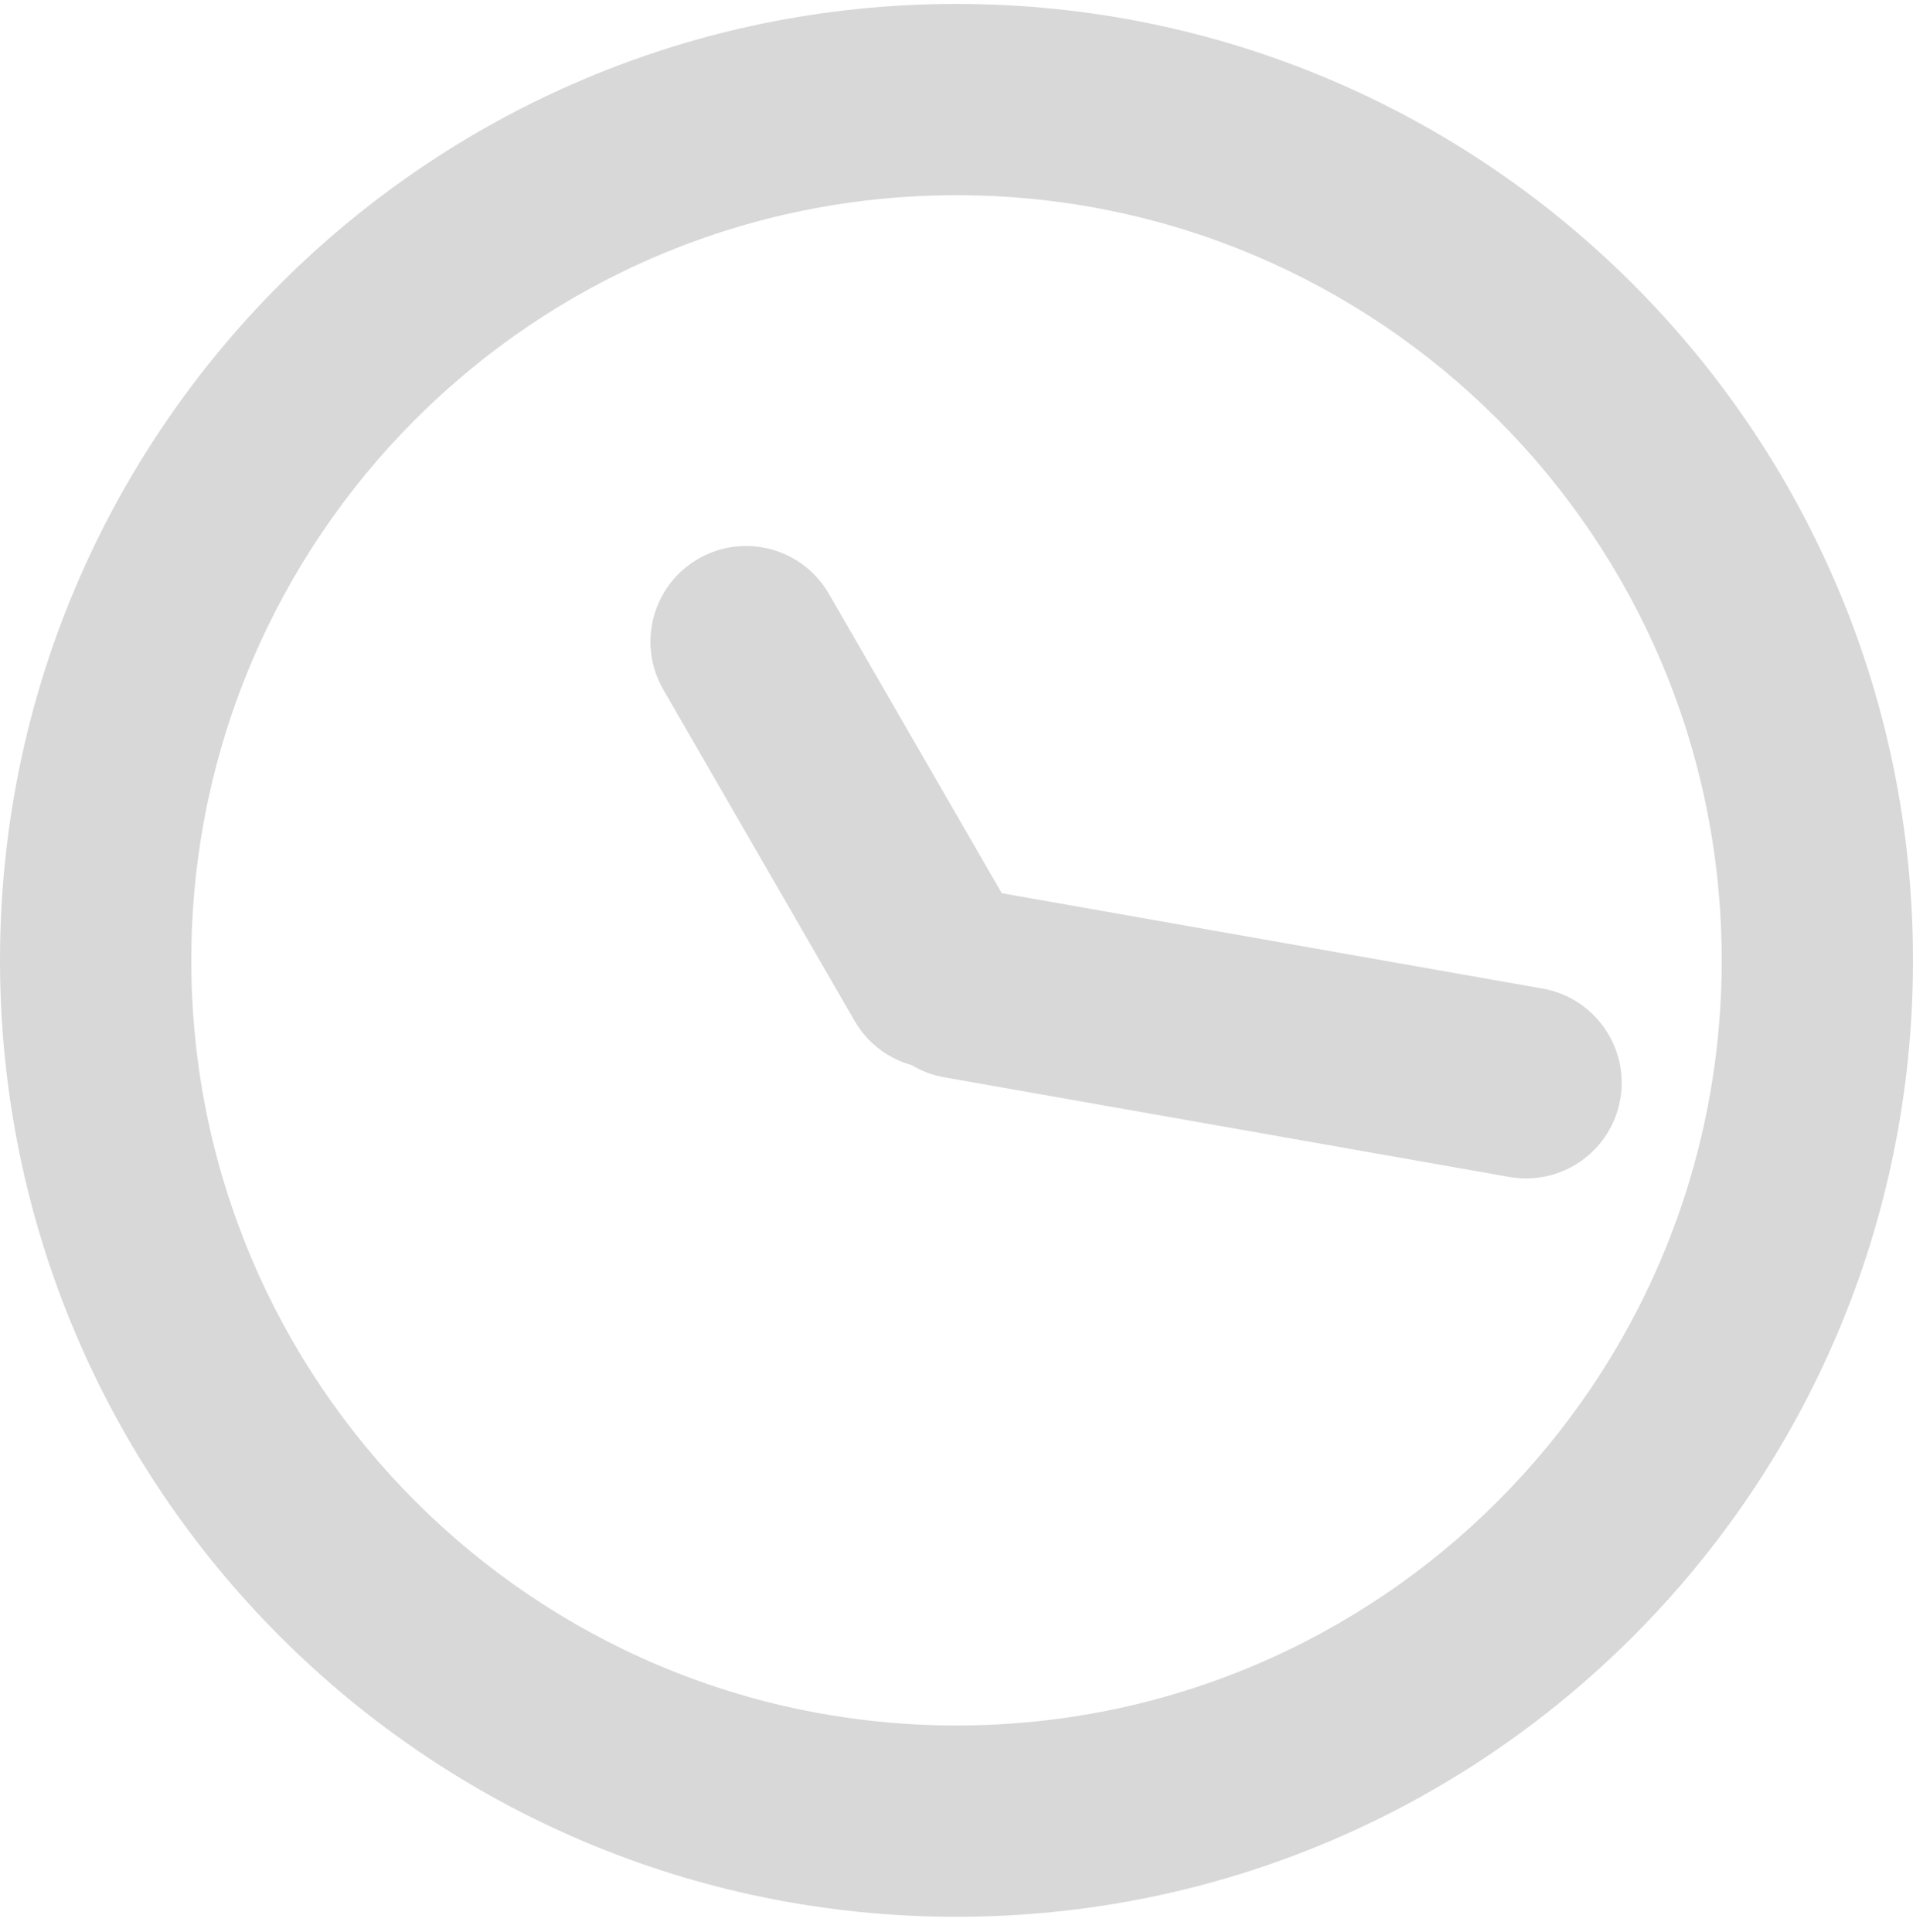 <?xml version="1.0" encoding="UTF-8" standalone="no"?>
<svg width="100px" height="101px" viewBox="0 0 100 101" version="1.1" xmlns="http://www.w3.org/2000/svg" xmlns:xlink="http://www.w3.org/1999/xlink" xmlns:sketch="http://www.bohemiancoding.com/sketch/ns">
    <!-- Generator: Sketch 3.3 (11970) - http://www.bohemiancoding.com/sketch -->
    <title>Oval 1</title>
    <desc>Created with Sketch.</desc>
    <defs></defs>
    <g id="Page-1" stroke="none" stroke-width="1" fill="none" fill-rule="evenodd" sketch:type="MSPage">
        <path d="M52.366,46.695 L80.635,51.68 C83.357,52.16 85.175,54.759 84.696,57.473 C84.217,60.192 81.626,62.009 78.899,61.528 L49.365,56.32 C48.743,56.211 48.168,55.99 47.657,55.683 C46.442,55.344 45.352,54.546 44.668,53.361 L34.672,36.048 C33.29,33.655 34.113,30.592 36.5,29.214 C38.891,27.834 41.945,28.646 43.332,31.048 L52.366,46.695 Z M50,100.205 C77.614,100.205 100,77.819 100,50.205 C100,22.591 77.614,0.205 50,0.205 C22.386,0.205 0,22.591 0,50.205 C0,77.819 22.386,100.205 50,100.205 Z M50,90.205 C72.091,90.205 90,72.296 90,50.205 C90,28.113 72.091,10.205 50,10.205 C27.909,10.205 10,28.113 10,50.205 C10,72.296 27.909,90.205 50,90.205 Z" id="Oval-1" fill="#D8D8D8" sketch:type="MSShapeGroup"></path>
    </g>
</svg>